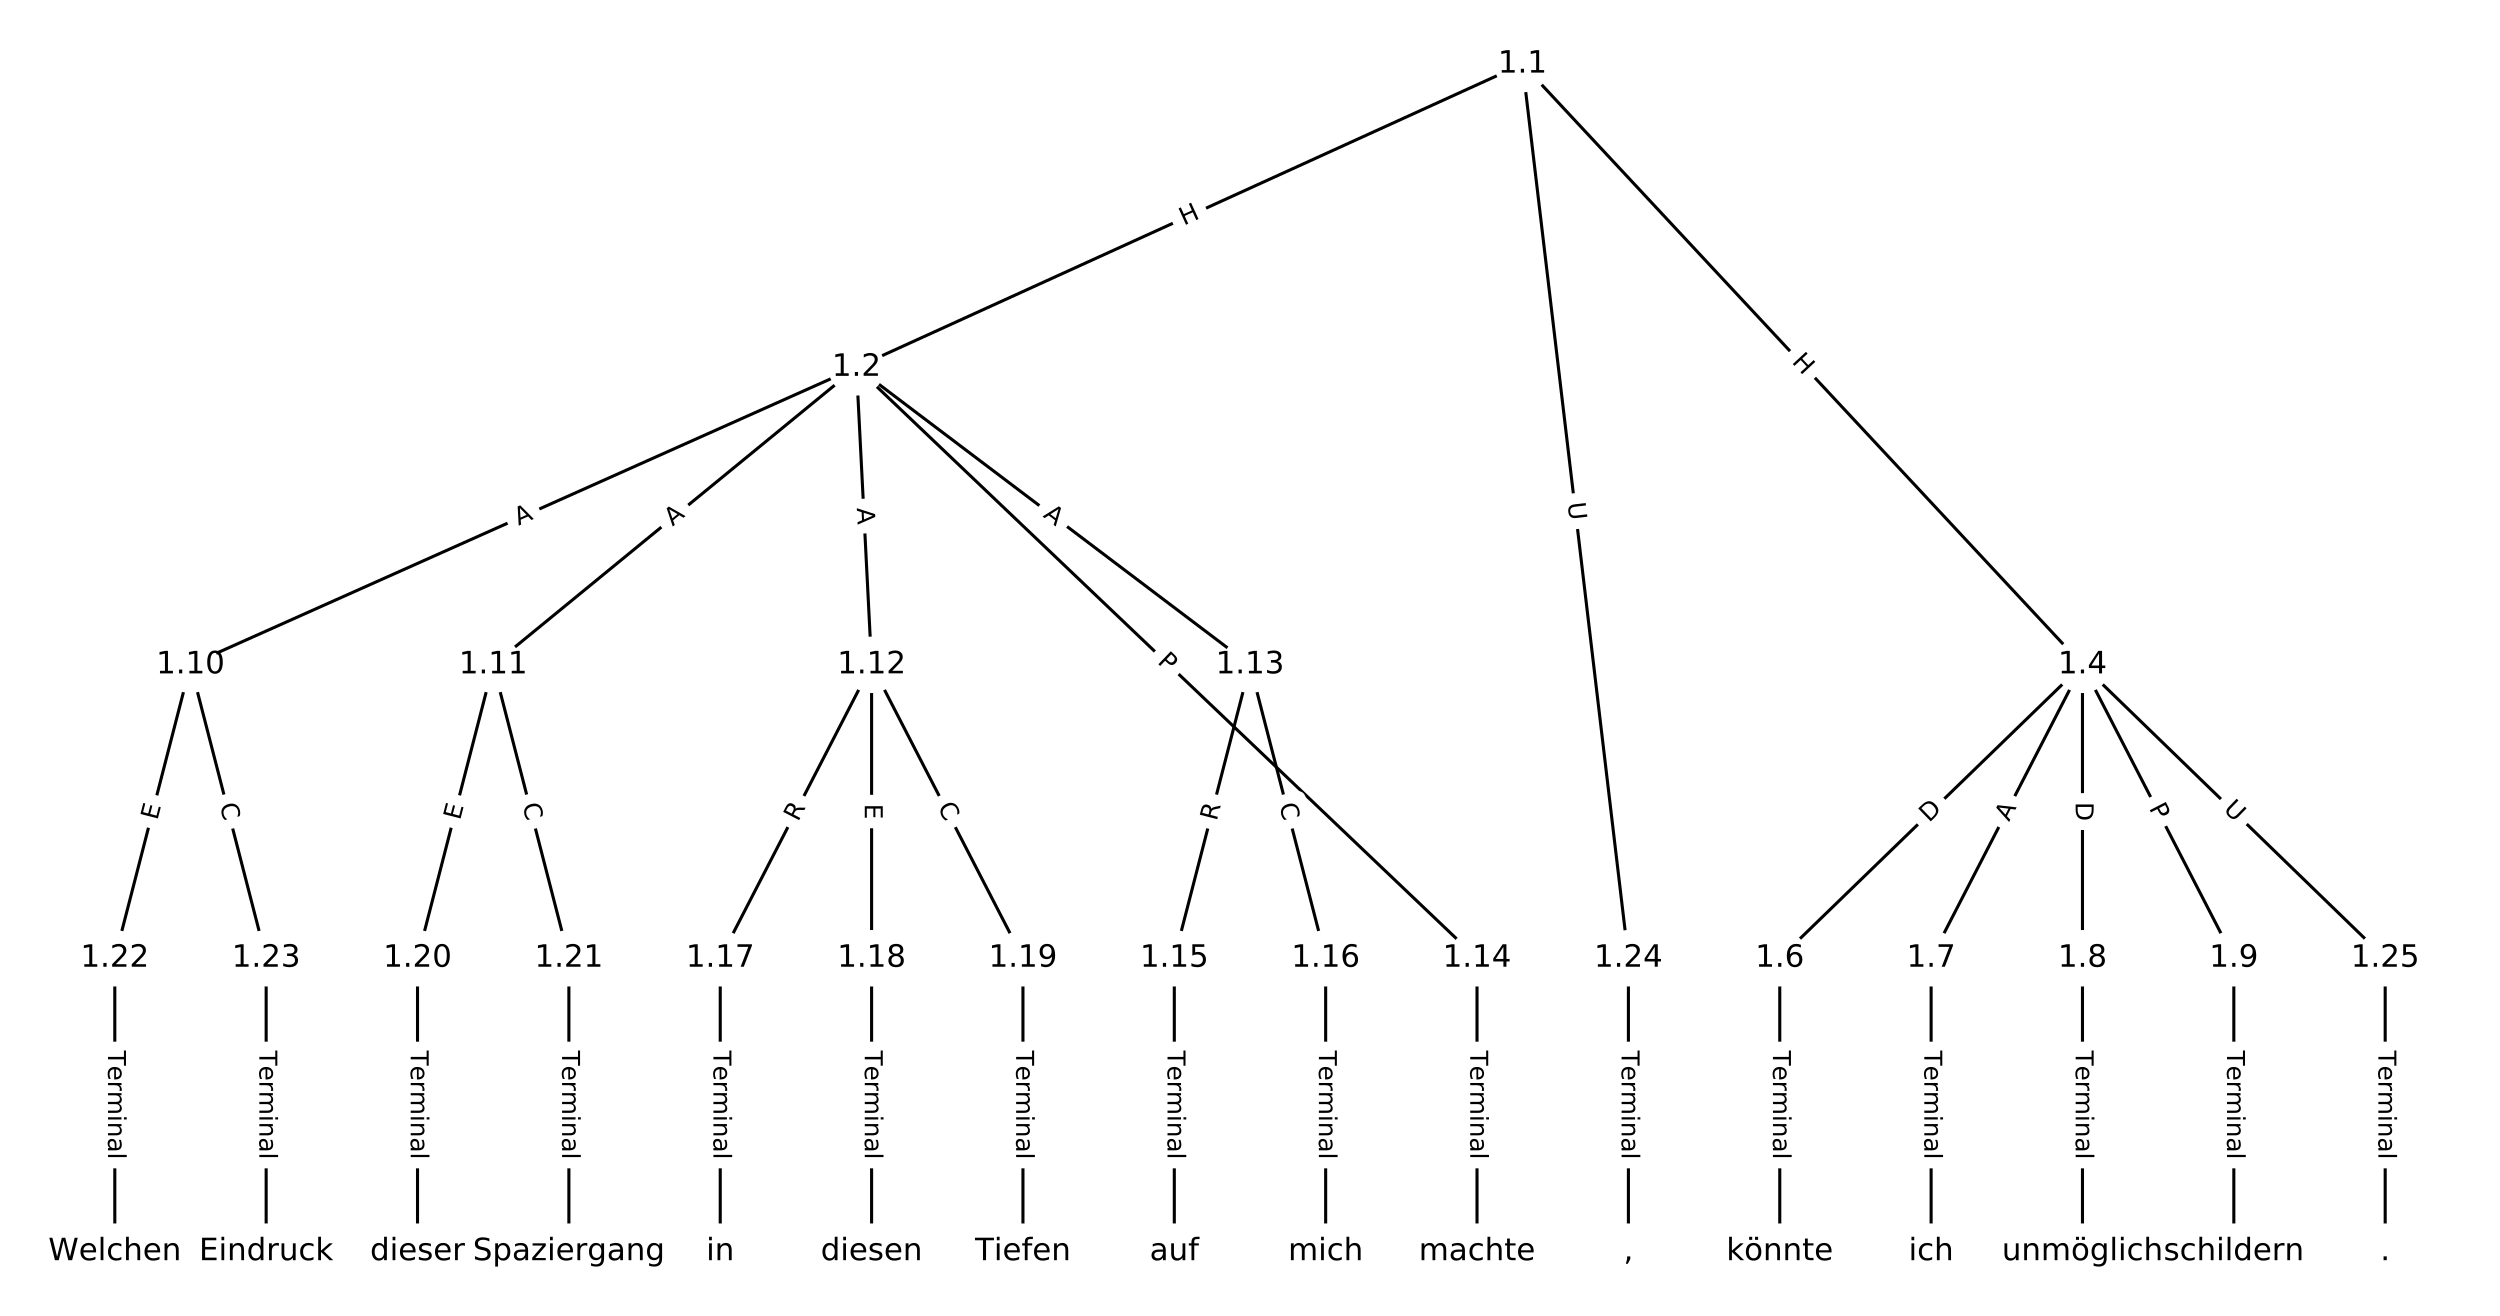 <?xml version="1.0" encoding="UTF-8"?>
<!DOCTYPE svg  PUBLIC '-//W3C//DTD SVG 1.1//EN'  'http://www.w3.org/Graphics/SVG/1.1/DTD/svg11.dtd'>
<svg width="810.67pt" height="426.67pt" version="1.1" viewBox="0 0 810.67 426.67" xmlns="http://www.w3.org/2000/svg" xmlns:xlink="http://www.w3.org/1999/xlink">
<defs>
<style type="text/css">*{stroke-linecap:butt;stroke-linejoin:round;}</style>
</defs>
<path d="m0 426.67h810.67v-426.67h-810.67z" fill="#fff"/>
<g fill="none" stroke="#000">
<path d="m493.68 20.784-215.96 98.329" clip-path="url(#a)"/>
<path d="m493.68 20.784 181.6 194.8" clip-path="url(#a)"/>
<path d="m493.68 20.784 34.357 289.95" clip-path="url(#a)"/>
<path d="m277.72 119.11-215.96 96.472" clip-path="url(#a)"/>
<path d="m277.72 119.11-117.79 96.472" clip-path="url(#a)"/>
<path d="m277.72 119.11 4.908 96.472" clip-path="url(#a)"/>
<path d="m277.72 119.11 127.61 96.472" clip-path="url(#a)"/>
<path d="m277.72 119.11 201.23 191.62" clip-path="url(#a)"/>
<path d="m675.28 215.59-98.162 95.148" clip-path="url(#a)"/>
<path d="m675.28 215.59-49.081 95.148" clip-path="url(#a)"/>
<path d="m675.28 215.59v95.148" clip-path="url(#a)"/>
<path d="m675.28 215.59 49.081 95.148" clip-path="url(#a)"/>
<path d="m675.28 215.59 98.162 95.148" clip-path="url(#a)"/>
<path d="m577.12 310.73v95.148" clip-path="url(#a)"/>
<path d="m626.2 310.73v95.148" clip-path="url(#a)"/>
<path d="m675.28 310.73v95.148" clip-path="url(#a)"/>
<path d="m724.36 310.73v95.148" clip-path="url(#a)"/>
<path d="m61.766 215.59-24.54 95.148" clip-path="url(#a)"/>
<path d="m61.766 215.59 24.54 95.148" clip-path="url(#a)"/>
<path d="m159.93 215.59-24.54 95.148" clip-path="url(#a)"/>
<path d="m159.93 215.59 24.54 95.148" clip-path="url(#a)"/>
<path d="m282.63 215.59-49.081 95.148" clip-path="url(#a)"/>
<path d="m282.63 215.59v95.148" clip-path="url(#a)"/>
<path d="m282.63 215.59 49.081 95.148" clip-path="url(#a)"/>
<path d="m405.33 215.59-24.54 95.148" clip-path="url(#a)"/>
<path d="m405.33 215.59 24.54 95.148" clip-path="url(#a)"/>
<path d="m478.95 310.73v95.148" clip-path="url(#a)"/>
<path d="m380.79 310.73v95.148" clip-path="url(#a)"/>
<path d="m429.87 310.73v95.148" clip-path="url(#a)"/>
<path d="m233.55 310.73v95.148" clip-path="url(#a)"/>
<path d="m282.63 310.73v95.148" clip-path="url(#a)"/>
<path d="m331.71 310.73v95.148" clip-path="url(#a)"/>
<path d="m135.39 310.73v95.148" clip-path="url(#a)"/>
<path d="m184.47 310.73v95.148" clip-path="url(#a)"/>
<path d="m37.226 310.73v95.148" clip-path="url(#a)"/>
<path d="m86.307 310.73v95.148" clip-path="url(#a)"/>
<path d="m528.04 310.73v95.148" clip-path="url(#a)"/>
<path d="m773.44 310.73v95.148" clip-path="url(#a)"/>
</g>
<path d="m385.56 76.903 5.475-2.493q2.184-0.995 1.19-3.179l-3.208-7.046q-0.995-2.184-3.179-1.19l-5.475 2.493q-2.184 0.995-1.19 3.179l3.208 7.046q0.995 2.184 3.179 1.19z" clip-path="url(#a)" fill="#fff" stroke="#fff"/>
<g clip-path="url(#a)">
<defs>
<path id="aa" d="m9.812 72.906h9.859v-29.891h35.844v29.891h9.859v-72.906h-9.859v34.719h-35.844v-34.719h-9.859z"/>
</defs>
<g transform="translate(383.88 73.205) rotate(-24.481) scale(.08 -.08)">
<use xlink:href="#aa"/>
</g>
</g>
<path d="m577.84 120.26 4.102 4.401q1.637 1.756 3.392 0.119l5.663-5.279q1.756-1.637 0.119-3.392l-4.102-4.401q-1.637-1.756-3.392-0.119l-5.663 5.279q-1.756 1.637-0.119 3.392z" clip-path="url(#a)" fill="#fff" stroke="#fff"/>
<g clip-path="url(#a)">
<g transform="translate(580.81 117.49) rotate(47.009) scale(.08 -.08)">
<use xlink:href="#aa"/>
</g>
</g>
<path d="m504.29 163.59 0.689 5.814q0.282 2.383 2.666 2.101l7.689-0.911q2.383-0.282 2.101-2.666l-0.689-5.814q-0.282-2.383-2.666-2.101l-7.689 0.911q-2.383 0.282-2.101 2.666z" clip-path="url(#a)" fill="#fff" stroke="#fff"/>
<g clip-path="url(#a)">
<defs>
<path id="x" d="m8.688 72.906h9.922v-44.297q0-11.719 4.234-16.875 4.25-5.141 13.781-5.141 9.469 0 13.719 5.141 4.25 5.156 4.25 16.875v44.297h9.906v-45.516q0-14.25-7.062-21.531-7.047-7.281-20.812-7.281-13.828 0-20.891 7.281-7.047 7.281-7.047 21.531z"/>
</defs>
<g transform="translate(508.32 163.11) rotate(83.242) scale(.08 -.08)">
<use xlink:href="#x"/>
</g>
</g>
<path d="m169.8 174.19 4.997-2.232q2.191-0.979 1.212-3.17l-3.158-7.069q-0.979-2.191-3.17-1.212l-4.997 2.232q-2.191 0.979-1.212 3.17l3.158 7.069q0.979 2.191 3.17 1.212z" clip-path="url(#a)" fill="#fff" stroke="#fff"/>
<g clip-path="url(#a)">
<defs>
<path id="p" d="m34.188 63.188-13.391-36.281h26.812zm-5.578 9.719h11.188l27.781-72.906h-10.25l-6.641 18.703h-32.859l-6.641-18.703h-10.406z"/>
</defs>
<g transform="translate(168.15 170.48) rotate(-24.071) scale(.08 -.08)">
<use xlink:href="#p"/>
</g>
</g>
<path d="m220.68 173.94 4.234-3.467q1.857-1.521 0.336-3.377l-4.906-5.99q-1.521-1.857-3.377-0.336l-4.234 3.467q-1.857 1.521-0.336 3.377l4.906 5.99q1.521 1.857 3.377 0.336z" clip-path="url(#a)" fill="#fff" stroke="#fff"/>
<g clip-path="url(#a)">
<g transform="translate(218.11 170.79) rotate(-39.317) scale(.08 -.08)">
<use xlink:href="#p"/>
</g>
</g>
<path d="m273.77 164.94 0.278 5.465q0.122 2.397 2.519 2.275l7.732-0.393q2.397-0.122 2.275-2.519l-0.278-5.465q-0.122-2.397-2.519-2.275l-7.732 0.393q-2.397 0.122-2.275 2.519z" clip-path="url(#a)" fill="#fff" stroke="#fff"/>
<g clip-path="url(#a)">
<g transform="translate(277.83 164.73) rotate(87.088) scale(.08 -.08)">
<use xlink:href="#p"/>
</g>
</g>
<path d="m335.56 170.7 4.365 3.3q1.915 1.447 3.362-0.467l4.669-6.176q1.447-1.915-0.467-3.362l-4.365-3.3q-1.915-1.447-3.362 0.467l-4.669 6.176q-1.447 1.915 0.467 3.362z" clip-path="url(#a)" fill="#fff" stroke="#fff"/>
<g clip-path="url(#a)">
<g transform="translate(338.01 167.46) rotate(37.089) scale(.08 -.08)">
<use xlink:href="#p"/>
</g>
</g>
<path d="m372.27 217.8 3.493 3.326q1.738 1.655 3.393-0.083l5.339-5.607q1.655-1.738-0.083-3.393l-3.493-3.326q-1.738-1.655-3.393 0.083l-5.339 5.607q-1.655 1.738 0.083 3.393z" clip-path="url(#a)" fill="#fff" stroke="#fff"/>
<g clip-path="url(#a)">
<defs>
<path id="z" d="m19.672 64.797v-27.391h12.406q6.891 0 10.641 3.562 3.766 3.562 3.766 10.156 0 6.547-3.766 10.109-3.75 3.562-10.641 3.562zm-9.859 8.109h22.266q12.266 0 18.531-5.547 6.281-5.547 6.281-16.234 0-10.797-6.281-16.312-6.266-5.516-18.531-5.516h-12.406v-29.297h-9.859z"/>
</defs>
<g transform="translate(375.07 214.86) rotate(43.598) scale(.08 -.08)">
<use xlink:href="#z"/>
</g>
</g>
<path d="m628.35 269.81 4.423-4.287q1.723-1.67 0.053-3.394l-5.389-5.559q-1.67-1.723-3.394-0.053l-4.423 4.287q-1.723 1.67-0.053 3.394l5.389 5.559q1.67 1.723 3.394 0.053z" clip-path="url(#a)" fill="#fff" stroke="#fff"/>
<g clip-path="url(#a)">
<defs>
<path id="ab" d="m19.672 64.797v-56.688h11.922q15.094 0 22.094 6.828 7 6.844 7 21.594 0 14.641-7 21.453t-22.094 6.812zm-9.859 8.109h20.266q21.188 0 31.094-8.812 9.922-8.812 9.922-27.562 0-18.859-9.969-27.703-9.953-8.828-31.047-8.828h-20.266z"/>
</defs>
<g transform="translate(625.52 266.89) rotate(-44.107) scale(.08 -.08)">
<use xlink:href="#ab"/>
</g>
</g>
<path d="m655.06 268.47 2.509-4.864q1.1-2.133-1.033-3.233l-6.881-3.55q-2.133-1.1-3.233 1.033l-2.509 4.864q-1.1 2.133 1.033 3.233l6.881 3.55q2.133 1.1 3.233-1.033z" clip-path="url(#a)" fill="#fff" stroke="#fff"/>
<g clip-path="url(#a)">
<g transform="translate(651.45 266.6) rotate(-62.714) scale(.08 -.08)">
<use xlink:href="#p"/>
</g>
</g>
<path d="m669.01 260.08v6.16q0 2.4 2.4 2.4h7.742q2.4 0 2.4-2.4v-6.16q0-2.4-2.4-2.4h-7.742q-2.4 0-2.4 2.4z" clip-path="url(#a)" fill="#fff" stroke="#fff"/>
<g clip-path="url(#a)">
<g transform="translate(673.07 260.08) rotate(90) scale(.08 -.08)">
<use xlink:href="#ab"/>
</g>
</g>
<path d="m693.14 263.89 2.211 4.287q1.1 2.133 3.233 1.033l6.881-3.55q2.133-1.1 1.033-3.233l-2.211-4.287q-1.1-2.133-3.233-1.033l-6.881 3.55q-2.133 1.1-1.033 3.233z" clip-path="url(#a)" fill="#fff" stroke="#fff"/>
<g clip-path="url(#a)">
<g transform="translate(696.75 262.03) rotate(62.714) scale(.08 -.08)">
<use xlink:href="#z"/>
</g>
</g>
<path d="m717.89 265.63 4.204 4.075q1.723 1.67 3.394-0.053l5.389-5.559q1.67-1.723-0.053-3.394l-4.204-4.075q-1.723-1.67-3.394 0.053l-5.389 5.559q-1.67 1.723 0.053 3.394z" clip-path="url(#a)" fill="#fff" stroke="#fff"/>
<g clip-path="url(#a)">
<g transform="translate(720.72 262.71) rotate(44.107) scale(.08 -.08)">
<use xlink:href="#x"/>
</g>
</g>
<path d="m570.85 340.67v35.285q0 2.4 2.4 2.4h7.742q2.4 0 2.4-2.4v-35.285q0-2.4-2.4-2.4h-7.742q-2.4 0-2.4 2.4z" clip-path="url(#a)" fill="#fff" stroke="#fff"/>
<g clip-path="url(#a)">
<defs>
<path id="l" d="m-0.297 72.906h61.672v-8.312h-25.875v-64.594h-9.906v64.594h-25.891z"/>
<path id="d" d="m56.203 29.594v-4.391h-41.312q0.594-9.281 5.594-14.141t13.938-4.859q5.172 0 10.031 1.266t9.656 3.812v-8.5q-4.844-2.047-9.922-3.125t-10.297-1.078q-13.094 0-20.734 7.609-7.641 7.625-7.641 20.625 0 13.422 7.25 21.297 7.25 7.891 19.562 7.891 11.031 0 17.453-7.109 6.422-7.094 6.422-19.297zm-8.984 2.641q-0.094 7.359-4.125 11.75-4.031 4.406-10.672 4.406-7.516 0-12.031-4.25t-5.203-11.969z"/>
<path id="i" d="m41.109 46.297q-1.516 0.875-3.297 1.281-1.781 0.422-3.922 0.422-7.625 0-11.703-4.953t-4.078-14.234v-28.812h-9.031v54.688h9.031v-8.5q2.844 4.984 7.375 7.391 4.547 2.422 11.047 2.422 0.922 0 2.047-0.125 1.125-0.109 2.484-0.359z"/>
<path id="j" d="m52 44.188q3.375 6.062 8.062 8.938t11.031 2.875q8.547 0 13.188-5.984 4.641-5.969 4.641-17v-33.016h-9.031v32.719q0 7.859-2.797 11.656-2.781 3.812-8.484 3.812-6.984 0-11.047-4.641-4.047-4.625-4.047-12.641v-30.906h-9.031v32.719q0 7.906-2.781 11.688t-8.594 3.781q-6.891 0-10.953-4.656-4.047-4.656-4.047-12.625v-30.906h-9.031v54.688h9.031v-8.5q3.078 5.031 7.375 7.422t10.203 2.391q5.969 0 10.141-3.031 4.172-3.016 6.172-8.781z"/>
<path id="f" d="m9.422 54.688h8.984v-54.688h-8.984zm0 21.297h8.984v-11.391h-8.984z"/>
<path id="e" d="m54.891 33.016v-33.016h-8.984v32.719q0 7.766-3.031 11.609-3.031 3.859-9.078 3.859-7.281 0-11.484-4.641-4.203-4.625-4.203-12.641v-30.906h-9.031v54.688h9.031v-8.5q3.234 4.938 7.594 7.375 4.375 2.438 10.094 2.438 9.422 0 14.25-5.828 4.844-5.828 4.844-17.156z"/>
<path id="h" d="m34.281 27.484q-10.891 0-15.094-2.484t-4.203-8.5q0-4.781 3.156-7.594 3.156-2.797 8.562-2.797 7.484 0 12 5.297t4.516 14.078v2zm17.922 3.719v-31.203h-8.984v8.297q-3.078-4.969-7.672-7.344t-11.234-2.375q-8.391 0-13.359 4.719-4.953 4.719-4.953 12.625 0 9.219 6.172 13.906 6.188 4.688 18.438 4.688h12.609v0.891q0 6.203-4.078 9.594t-11.453 3.391q-4.688 0-9.141-1.125-4.438-1.125-8.531-3.375v8.312q4.922 1.906 9.562 2.844 4.641 0.953 9.031 0.953 11.875 0 17.734-6.156 5.859-6.141 5.859-18.641z"/>
<path id="k" d="m9.422 75.984h8.984v-75.984h-8.984z"/>
</defs>
<g transform="translate(574.91 340.67) rotate(90) scale(.08 -.08)">
<use xlink:href="#l"/>
<use x="60.818" xlink:href="#d"/>
<use x="122.342" xlink:href="#i"/>
<use x="163.439" xlink:href="#j"/>
<use x="260.852" xlink:href="#f"/>
<use x="288.635" xlink:href="#e"/>
<use x="352.014" xlink:href="#h"/>
<use x="413.293" xlink:href="#k"/>
</g>
</g>
<path d="m619.93 340.67v35.285q0 2.4 2.4 2.4h7.742q2.4 0 2.4-2.4v-35.285q0-2.4-2.4-2.4h-7.742q-2.4 0-2.4 2.4z" clip-path="url(#a)" fill="#fff" stroke="#fff"/>
<g clip-path="url(#a)">
<g transform="translate(623.99 340.67) rotate(90) scale(.08 -.08)">
<use xlink:href="#l"/>
<use x="60.818" xlink:href="#d"/>
<use x="122.342" xlink:href="#i"/>
<use x="163.439" xlink:href="#j"/>
<use x="260.852" xlink:href="#f"/>
<use x="288.635" xlink:href="#e"/>
<use x="352.014" xlink:href="#h"/>
<use x="413.293" xlink:href="#k"/>
</g>
</g>
<path d="m669.01 340.67v35.285q0 2.4 2.4 2.4h7.742q2.4 0 2.4-2.4v-35.285q0-2.4-2.4-2.4h-7.742q-2.4 0-2.4 2.4z" clip-path="url(#a)" fill="#fff" stroke="#fff"/>
<g clip-path="url(#a)">
<g transform="translate(673.07 340.67) rotate(90) scale(.08 -.08)">
<use xlink:href="#l"/>
<use x="60.818" xlink:href="#d"/>
<use x="122.342" xlink:href="#i"/>
<use x="163.439" xlink:href="#j"/>
<use x="260.852" xlink:href="#f"/>
<use x="288.635" xlink:href="#e"/>
<use x="352.014" xlink:href="#h"/>
<use x="413.293" xlink:href="#k"/>
</g>
</g>
<path d="m718.09 340.67v35.285q0 2.4 2.4 2.4h7.742q2.4 0 2.4-2.4v-35.285q0-2.4-2.4-2.4h-7.742q-2.4 0-2.4 2.4z" clip-path="url(#a)" fill="#fff" stroke="#fff"/>
<g clip-path="url(#a)">
<g transform="translate(722.15 340.67) rotate(90) scale(.08 -.08)">
<use xlink:href="#l"/>
<use x="60.818" xlink:href="#d"/>
<use x="122.342" xlink:href="#i"/>
<use x="163.439" xlink:href="#j"/>
<use x="260.852" xlink:href="#f"/>
<use x="288.635" xlink:href="#e"/>
<use x="352.014" xlink:href="#h"/>
<use x="413.293" xlink:href="#k"/>
</g>
</g>
<path d="m54.938 267.17 1.262-4.895q0.599-2.324-1.725-2.923l-7.497-1.934q-2.324-0.599-2.923 1.725l-1.262 4.895q-0.599 2.324 1.725 2.923l7.497 1.934q2.324 0.599 2.923-1.725z" clip-path="url(#a)" fill="#fff" stroke="#fff"/>
<g clip-path="url(#a)">
<defs>
<path id="q" d="m9.812 72.906h46.094v-8.312h-36.234v-21.578h34.719v-8.297h-34.719v-26.422h37.109v-8.297h-46.969z"/>
</defs>
<g transform="translate(51.003 266.16) rotate(-75.538) scale(.08 -.08)">
<use xlink:href="#q"/>
</g>
</g>
<path d="m67.267 262.02 1.395 5.409q0.599 2.324 2.923 1.725l7.497-1.934q2.324-0.599 1.725-2.923l-1.395-5.409q-0.599-2.324-2.923-1.725l-7.497 1.934q-2.324 0.599-1.725 2.923z" clip-path="url(#a)" fill="#fff" stroke="#fff"/>
<g clip-path="url(#a)">
<defs>
<path id="r" d="m64.406 67.281v-10.391q-4.984 4.641-10.625 6.922-5.641 2.297-11.984 2.297-12.5 0-19.141-7.641t-6.641-22.094q0-14.406 6.641-22.047t19.141-7.641q6.344 0 11.984 2.297t10.625 6.938v-10.312q-5.172-3.516-10.969-5.281-5.781-1.75-12.219-1.75-16.562 0-26.094 10.125-9.516 10.141-9.516 27.672 0 17.578 9.516 27.703 9.531 10.141 26.094 10.141 6.531 0 12.312-1.734 5.797-1.734 10.875-5.203z"/>
</defs>
<g transform="translate(71.202 261.01) rotate(75.538) scale(.08 -.08)">
<use xlink:href="#r"/>
</g>
</g>
<path d="m153.1 267.17 1.262-4.895q0.599-2.324-1.725-2.923l-7.497-1.934q-2.324-0.599-2.923 1.725l-1.262 4.895q-0.599 2.324 1.725 2.923l7.497 1.934q2.324 0.599 2.923-1.725z" clip-path="url(#a)" fill="#fff" stroke="#fff"/>
<g clip-path="url(#a)">
<g transform="translate(149.16 266.16) rotate(-75.538) scale(.08 -.08)">
<use xlink:href="#q"/>
</g>
</g>
<path d="m165.43 262.02 1.395 5.409q0.599 2.324 2.923 1.725l7.497-1.934q2.324-0.599 1.725-2.923l-1.395-5.409q-0.599-2.324-2.923-1.725l-7.497 1.934q-2.324 0.599-1.725 2.923z" clip-path="url(#a)" fill="#fff" stroke="#fff"/>
<g clip-path="url(#a)">
<g transform="translate(169.36 261.01) rotate(75.538) scale(.08 -.08)">
<use xlink:href="#r"/>
</g>
</g>
<path d="m262.39 268.5 2.548-4.94q1.1-2.133-1.033-3.233l-6.881-3.55q-2.133-1.1-3.233 1.033l-2.548 4.94q-1.1 2.133 1.033 3.233l6.881 3.55q2.133 1.1 3.233-1.033z" clip-path="url(#a)" fill="#fff" stroke="#fff"/>
<g clip-path="url(#a)">
<defs>
<path id="y" d="m44.391 34.188q3.172-1.078 6.172-4.594t6.031-9.672l10.016-19.922h-10.609l-9.312 18.703q-3.625 7.328-7.016 9.719t-9.25 2.391h-10.75v-30.812h-9.859v72.906h22.266q12.5 0 18.656-5.234 6.156-5.219 6.156-15.766 0-6.891-3.203-11.438-3.203-4.531-9.297-6.281zm-24.719 30.609v-25.875h12.406q7.125 0 10.766 3.297t3.641 9.688-3.641 9.641-10.766 3.25z"/>
</defs>
<g transform="translate(258.78 266.64) rotate(-62.714) scale(.08 -.08)">
<use xlink:href="#y"/>
</g>
</g>
<path d="m276.36 260.63v5.055q0 2.4 2.4 2.4h7.742q2.4 0 2.4-2.4v-5.055q0-2.4-2.4-2.4h-7.742q-2.4 0-2.4 2.4z" clip-path="url(#a)" fill="#fff" stroke="#fff"/>
<g clip-path="url(#a)">
<g transform="translate(280.42 260.63) rotate(90) scale(.08 -.08)">
<use xlink:href="#q"/>
</g>
</g>
<path d="m300.32 263.55 2.561 4.965q1.1 2.133 3.233 1.033l6.881-3.55q2.133-1.1 1.033-3.233l-2.561-4.965q-1.1-2.133-3.233-1.033l-6.881 3.55q-2.133 1.1-1.033 3.233z" clip-path="url(#a)" fill="#fff" stroke="#fff"/>
<g clip-path="url(#a)">
<g transform="translate(303.93 261.69) rotate(62.714) scale(.08 -.08)">
<use xlink:href="#r"/>
</g>
</g>
<path d="m398.44 267.42 1.388-5.383q0.599-2.324-1.725-2.923l-7.497-1.934q-2.324-0.599-2.923 1.725l-1.388 5.383q-0.599 2.324 1.725 2.923l7.497 1.934q2.324 0.599 2.923-1.725z" clip-path="url(#a)" fill="#fff" stroke="#fff"/>
<g clip-path="url(#a)">
<g transform="translate(394.51 266.4) rotate(-75.538) scale(.08 -.08)">
<use xlink:href="#y"/>
</g>
</g>
<path d="m410.83 262.02 1.395 5.409q0.599 2.324 2.923 1.725l7.497-1.934q2.324-0.599 1.725-2.923l-1.395-5.409q-0.599-2.324-2.923-1.725l-7.497 1.934q-2.324 0.599-1.725 2.923z" clip-path="url(#a)" fill="#fff" stroke="#fff"/>
<g clip-path="url(#a)">
<g transform="translate(414.77 261.01) rotate(75.538) scale(.08 -.08)">
<use xlink:href="#r"/>
</g>
</g>
<path d="m472.68 340.67v35.285q0 2.4 2.4 2.4h7.742q2.4 0 2.4-2.4v-35.285q0-2.4-2.4-2.4h-7.742q-2.4 0-2.4 2.4z" clip-path="url(#a)" fill="#fff" stroke="#fff"/>
<g clip-path="url(#a)">
<g transform="translate(476.75 340.67) rotate(90) scale(.08 -.08)">
<use xlink:href="#l"/>
<use x="60.818" xlink:href="#d"/>
<use x="122.342" xlink:href="#i"/>
<use x="163.439" xlink:href="#j"/>
<use x="260.852" xlink:href="#f"/>
<use x="288.635" xlink:href="#e"/>
<use x="352.014" xlink:href="#h"/>
<use x="413.293" xlink:href="#k"/>
</g>
</g>
<path d="m374.52 340.67v35.285q0 2.4 2.4 2.4h7.742q2.4 0 2.4-2.4v-35.285q0-2.4-2.4-2.4h-7.742q-2.4 0-2.4 2.4z" clip-path="url(#a)" fill="#fff" stroke="#fff"/>
<g clip-path="url(#a)">
<g transform="translate(378.59 340.67) rotate(90) scale(.08 -.08)">
<use xlink:href="#l"/>
<use x="60.818" xlink:href="#d"/>
<use x="122.342" xlink:href="#i"/>
<use x="163.439" xlink:href="#j"/>
<use x="260.852" xlink:href="#f"/>
<use x="288.635" xlink:href="#e"/>
<use x="352.014" xlink:href="#h"/>
<use x="413.293" xlink:href="#k"/>
</g>
</g>
<path d="m423.6 340.67v35.285q0 2.4 2.4 2.4h7.742q2.4 0 2.4-2.4v-35.285q0-2.4-2.4-2.4h-7.742q-2.4 0-2.4 2.4z" clip-path="url(#a)" fill="#fff" stroke="#fff"/>
<g clip-path="url(#a)">
<g transform="translate(427.67 340.67) rotate(90) scale(.08 -.08)">
<use xlink:href="#l"/>
<use x="60.818" xlink:href="#d"/>
<use x="122.342" xlink:href="#i"/>
<use x="163.439" xlink:href="#j"/>
<use x="260.852" xlink:href="#f"/>
<use x="288.635" xlink:href="#e"/>
<use x="352.014" xlink:href="#h"/>
<use x="413.293" xlink:href="#k"/>
</g>
</g>
<path d="m227.28 340.67v35.285q0 2.4 2.4 2.4h7.742q2.4 0 2.4-2.4v-35.285q0-2.4-2.4-2.4h-7.742q-2.4 0-2.4 2.4z" clip-path="url(#a)" fill="#fff" stroke="#fff"/>
<g clip-path="url(#a)">
<g transform="translate(231.34 340.67) rotate(90) scale(.08 -.08)">
<use xlink:href="#l"/>
<use x="60.818" xlink:href="#d"/>
<use x="122.342" xlink:href="#i"/>
<use x="163.439" xlink:href="#j"/>
<use x="260.852" xlink:href="#f"/>
<use x="288.635" xlink:href="#e"/>
<use x="352.014" xlink:href="#h"/>
<use x="413.293" xlink:href="#k"/>
</g>
</g>
<path d="m276.36 340.67v35.285q0 2.4 2.4 2.4h7.742q2.4 0 2.4-2.4v-35.285q0-2.4-2.4-2.4h-7.742q-2.4 0-2.4 2.4z" clip-path="url(#a)" fill="#fff" stroke="#fff"/>
<g clip-path="url(#a)">
<g transform="translate(280.42 340.67) rotate(90) scale(.08 -.08)">
<use xlink:href="#l"/>
<use x="60.818" xlink:href="#d"/>
<use x="122.342" xlink:href="#i"/>
<use x="163.439" xlink:href="#j"/>
<use x="260.852" xlink:href="#f"/>
<use x="288.635" xlink:href="#e"/>
<use x="352.014" xlink:href="#h"/>
<use x="413.293" xlink:href="#k"/>
</g>
</g>
<path d="m325.44 340.67v35.285q0 2.4 2.4 2.4h7.742q2.4 0 2.4-2.4v-35.285q0-2.4-2.4-2.4h-7.742q-2.4 0-2.4 2.4z" clip-path="url(#a)" fill="#fff" stroke="#fff"/>
<g clip-path="url(#a)">
<g transform="translate(329.5 340.67) rotate(90) scale(.08 -.08)">
<use xlink:href="#l"/>
<use x="60.818" xlink:href="#d"/>
<use x="122.342" xlink:href="#i"/>
<use x="163.439" xlink:href="#j"/>
<use x="260.852" xlink:href="#f"/>
<use x="288.635" xlink:href="#e"/>
<use x="352.014" xlink:href="#h"/>
<use x="413.293" xlink:href="#k"/>
</g>
</g>
<path d="m129.12 340.67v35.285q0 2.4 2.4 2.4h7.742q2.4 0 2.4-2.4v-35.285q0-2.4-2.4-2.4h-7.742q-2.4 0-2.4 2.4z" clip-path="url(#a)" fill="#fff" stroke="#fff"/>
<g clip-path="url(#a)">
<g transform="translate(133.18 340.67) rotate(90) scale(.08 -.08)">
<use xlink:href="#l"/>
<use x="60.818" xlink:href="#d"/>
<use x="122.342" xlink:href="#i"/>
<use x="163.439" xlink:href="#j"/>
<use x="260.852" xlink:href="#f"/>
<use x="288.635" xlink:href="#e"/>
<use x="352.014" xlink:href="#h"/>
<use x="413.293" xlink:href="#k"/>
</g>
</g>
<path d="m178.2 340.67v35.285q0 2.4 2.4 2.4h7.742q2.4 0 2.4-2.4v-35.285q0-2.4-2.4-2.4h-7.742q-2.4 0-2.4 2.4z" clip-path="url(#a)" fill="#fff" stroke="#fff"/>
<g clip-path="url(#a)">
<g transform="translate(182.26 340.67) rotate(90) scale(.08 -.08)">
<use xlink:href="#l"/>
<use x="60.818" xlink:href="#d"/>
<use x="122.342" xlink:href="#i"/>
<use x="163.439" xlink:href="#j"/>
<use x="260.852" xlink:href="#f"/>
<use x="288.635" xlink:href="#e"/>
<use x="352.014" xlink:href="#h"/>
<use x="413.293" xlink:href="#k"/>
</g>
</g>
<path d="m30.955 340.67v35.285q0 2.4 2.4 2.4h7.742q2.4 0 2.4-2.4v-35.285q0-2.4-2.4-2.4h-7.742q-2.4 0-2.4 2.4z" clip-path="url(#a)" fill="#fff" stroke="#fff"/>
<g clip-path="url(#a)">
<g transform="translate(35.018 340.67) rotate(90) scale(.08 -.08)">
<use xlink:href="#l"/>
<use x="60.818" xlink:href="#d"/>
<use x="122.342" xlink:href="#i"/>
<use x="163.439" xlink:href="#j"/>
<use x="260.852" xlink:href="#f"/>
<use x="288.635" xlink:href="#e"/>
<use x="352.014" xlink:href="#h"/>
<use x="413.293" xlink:href="#k"/>
</g>
</g>
<path d="m80.036 340.67v35.285q0 2.4 2.4 2.4h7.742q2.4 0 2.4-2.4v-35.285q0-2.4-2.4-2.4h-7.742q-2.4 0-2.4 2.4z" clip-path="url(#a)" fill="#fff" stroke="#fff"/>
<g clip-path="url(#a)">
<g transform="translate(84.099 340.67) rotate(90) scale(.08 -.08)">
<use xlink:href="#l"/>
<use x="60.818" xlink:href="#d"/>
<use x="122.342" xlink:href="#i"/>
<use x="163.439" xlink:href="#j"/>
<use x="260.852" xlink:href="#f"/>
<use x="288.635" xlink:href="#e"/>
<use x="352.014" xlink:href="#h"/>
<use x="413.293" xlink:href="#k"/>
</g>
</g>
<path d="m521.76 340.67v35.285q0 2.4 2.4 2.4h7.742q2.4 0 2.4-2.4v-35.285q0-2.4-2.4-2.4h-7.742q-2.4 0-2.4 2.4z" clip-path="url(#a)" fill="#fff" stroke="#fff"/>
<g clip-path="url(#a)">
<g transform="translate(525.83 340.67) rotate(90) scale(.08 -.08)">
<use xlink:href="#l"/>
<use x="60.818" xlink:href="#d"/>
<use x="122.342" xlink:href="#i"/>
<use x="163.439" xlink:href="#j"/>
<use x="260.852" xlink:href="#f"/>
<use x="288.635" xlink:href="#e"/>
<use x="352.014" xlink:href="#h"/>
<use x="413.293" xlink:href="#k"/>
</g>
</g>
<path d="m767.17 340.67v35.285q0 2.4 2.4 2.4h7.742q2.4 0 2.4-2.4v-35.285q0-2.4-2.4-2.4h-7.742q-2.4 0-2.4 2.4z" clip-path="url(#a)" fill="#fff" stroke="#fff"/>
<g clip-path="url(#a)">
<g transform="translate(771.23 340.67) rotate(90) scale(.08 -.08)">
<use xlink:href="#l"/>
<use x="60.818" xlink:href="#d"/>
<use x="122.342" xlink:href="#i"/>
<use x="163.439" xlink:href="#j"/>
<use x="260.852" xlink:href="#f"/>
<use x="288.635" xlink:href="#e"/>
<use x="352.014" xlink:href="#h"/>
<use x="413.293" xlink:href="#k"/>
</g>
</g>
<defs>
<path id="b" d="m0 8.66c2.297 0 4.5-0.912 6.124-2.537 1.624-1.624 2.537-3.827 2.537-6.124s-0.912-4.5-2.537-6.124c-1.624-1.624-3.827-2.537-6.124-2.537s-4.5 0.912-6.124 2.537c-1.624 1.624-2.537 3.827-2.537 6.124s0.912 4.5 2.537 6.124c1.624 1.624 3.827 2.537 6.124 2.537z"/>
</defs>
<g clip-path="url(#a)">
<use x="37.226" y="405.882" fill="#ffffff" stroke="#ffffff" xlink:href="#b"/>
</g>
<g clip-path="url(#a)">
<use x="86.307" y="405.882" fill="#ffffff" stroke="#ffffff" xlink:href="#b"/>
</g>
<g clip-path="url(#a)">
<use x="135.388" y="405.882" fill="#ffffff" stroke="#ffffff" xlink:href="#b"/>
</g>
<g clip-path="url(#a)">
<use x="184.469" y="405.882" fill="#ffffff" stroke="#ffffff" xlink:href="#b"/>
</g>
<g clip-path="url(#a)">
<use x="233.55" y="405.882" fill="#ffffff" stroke="#ffffff" xlink:href="#b"/>
</g>
<g clip-path="url(#a)">
<use x="282.631" y="405.882" fill="#ffffff" stroke="#ffffff" xlink:href="#b"/>
</g>
<g clip-path="url(#a)">
<use x="331.712" y="405.882" fill="#ffffff" stroke="#ffffff" xlink:href="#b"/>
</g>
<g clip-path="url(#a)">
<use x="380.793" y="405.882" fill="#ffffff" stroke="#ffffff" xlink:href="#b"/>
</g>
<g clip-path="url(#a)">
<use x="429.874" y="405.882" fill="#ffffff" stroke="#ffffff" xlink:href="#b"/>
</g>
<g clip-path="url(#a)">
<use x="478.955" y="405.882" fill="#ffffff" stroke="#ffffff" xlink:href="#b"/>
</g>
<g clip-path="url(#a)">
<use x="528.036" y="405.882" fill="#ffffff" stroke="#ffffff" xlink:href="#b"/>
</g>
<g clip-path="url(#a)">
<use x="577.117" y="405.882" fill="#ffffff" stroke="#ffffff" xlink:href="#b"/>
</g>
<g clip-path="url(#a)">
<use x="626.198" y="405.882" fill="#ffffff" stroke="#ffffff" xlink:href="#b"/>
</g>
<g clip-path="url(#a)">
<use x="675.279" y="405.882" fill="#ffffff" stroke="#ffffff" xlink:href="#b"/>
</g>
<g clip-path="url(#a)">
<use x="724.36" y="405.882" fill="#ffffff" stroke="#ffffff" xlink:href="#b"/>
</g>
<g clip-path="url(#a)">
<use x="773.441" y="405.882" fill="#ffffff" stroke="#ffffff" xlink:href="#b"/>
</g>
<g clip-path="url(#a)">
<use x="493.679" y="20.784" fill="#ffffff" stroke="#ffffff" xlink:href="#b"/>
</g>
<g clip-path="url(#a)">
<use x="277.723" y="119.114" fill="#ffffff" stroke="#ffffff" xlink:href="#b"/>
</g>
<g clip-path="url(#a)">
<use x="675.279" y="215.586" fill="#ffffff" stroke="#ffffff" xlink:href="#b"/>
</g>
<g clip-path="url(#a)">
<use x="577.117" y="310.734" fill="#ffffff" stroke="#ffffff" xlink:href="#b"/>
</g>
<g clip-path="url(#a)">
<use x="626.198" y="310.734" fill="#ffffff" stroke="#ffffff" xlink:href="#b"/>
</g>
<g clip-path="url(#a)">
<use x="675.279" y="310.734" fill="#ffffff" stroke="#ffffff" xlink:href="#b"/>
</g>
<g clip-path="url(#a)">
<use x="724.36" y="310.734" fill="#ffffff" stroke="#ffffff" xlink:href="#b"/>
</g>
<g clip-path="url(#a)">
<use x="61.766" y="215.586" fill="#ffffff" stroke="#ffffff" xlink:href="#b"/>
</g>
<g clip-path="url(#a)">
<use x="159.928" y="215.586" fill="#ffffff" stroke="#ffffff" xlink:href="#b"/>
</g>
<g clip-path="url(#a)">
<use x="282.631" y="215.586" fill="#ffffff" stroke="#ffffff" xlink:href="#b"/>
</g>
<g clip-path="url(#a)">
<use x="405.333" y="215.586" fill="#ffffff" stroke="#ffffff" xlink:href="#b"/>
</g>
<g clip-path="url(#a)">
<use x="478.955" y="310.734" fill="#ffffff" stroke="#ffffff" xlink:href="#b"/>
</g>
<g clip-path="url(#a)">
<use x="380.793" y="310.734" fill="#ffffff" stroke="#ffffff" xlink:href="#b"/>
</g>
<g clip-path="url(#a)">
<use x="429.874" y="310.734" fill="#ffffff" stroke="#ffffff" xlink:href="#b"/>
</g>
<g clip-path="url(#a)">
<use x="233.55" y="310.734" fill="#ffffff" stroke="#ffffff" xlink:href="#b"/>
</g>
<g clip-path="url(#a)">
<use x="282.631" y="310.734" fill="#ffffff" stroke="#ffffff" xlink:href="#b"/>
</g>
<g clip-path="url(#a)">
<use x="331.712" y="310.734" fill="#ffffff" stroke="#ffffff" xlink:href="#b"/>
</g>
<g clip-path="url(#a)">
<use x="135.388" y="310.734" fill="#ffffff" stroke="#ffffff" xlink:href="#b"/>
</g>
<g clip-path="url(#a)">
<use x="184.469" y="310.734" fill="#ffffff" stroke="#ffffff" xlink:href="#b"/>
</g>
<g clip-path="url(#a)">
<use x="37.226" y="310.734" fill="#ffffff" stroke="#ffffff" xlink:href="#b"/>
</g>
<g clip-path="url(#a)">
<use x="86.307" y="310.734" fill="#ffffff" stroke="#ffffff" xlink:href="#b"/>
</g>
<g clip-path="url(#a)">
<use x="528.036" y="310.734" fill="#ffffff" stroke="#ffffff" xlink:href="#b"/>
</g>
<g clip-path="url(#a)">
<use x="773.441" y="310.734" fill="#ffffff" stroke="#ffffff" xlink:href="#b"/>
</g>
<g clip-path="url(#a)">
<defs>
<path id="an" d="m3.328 72.906h9.953l15.328-61.625 15.281 61.625h11.094l15.328-61.625 15.281 61.625h10.016l-18.312-72.906h-12.406l-15.375 63.281-15.531-63.281h-12.406z"/>
<path id="n" d="m48.781 52.594v-8.406q-3.812 2.109-7.641 3.156t-7.734 1.047q-8.75 0-13.594-5.547-4.828-5.531-4.828-15.547t4.828-15.562q4.844-5.531 13.594-5.531 3.906 0 7.734 1.047t7.641 3.156v-8.312q-3.766-1.75-7.797-2.625-4.016-0.891-8.562-0.891-12.359 0-19.641 7.766-7.266 7.766-7.266 20.953 0 13.375 7.344 21.031 7.359 7.672 20.156 7.672 4.141 0 8.094-0.859 3.953-0.844 7.672-2.547z"/>
<path id="o" d="m54.891 33.016v-33.016h-8.984v32.719q0 7.766-3.031 11.609-3.031 3.859-9.078 3.859-7.281 0-11.484-4.641-4.203-4.625-4.203-12.641v-30.906h-9.031v75.984h9.031v-29.797q3.234 4.938 7.594 7.375 4.375 2.438 10.094 2.438 9.422 0 14.25-5.828 4.844-5.828 4.844-17.156z"/>
</defs>
<g transform="translate(15.657 408.64) scale(.1 -.1)">
<use xlink:href="#an"/>
<use x="98.799" xlink:href="#d"/>
<use x="160.322" xlink:href="#k"/>
<use x="188.105" xlink:href="#n"/>
<use x="243.086" xlink:href="#o"/>
<use x="306.465" xlink:href="#d"/>
<use x="367.988" xlink:href="#e"/>
</g>
</g>
<g clip-path="url(#a)">
<defs>
<path id="s" d="m45.406 46.391v29.594h8.984v-75.984h-8.984v8.203q-2.828-4.875-7.156-7.25-4.312-2.375-10.375-2.375-9.906 0-16.141 7.906-6.219 7.922-6.219 20.812t6.219 20.797q6.234 7.906 16.141 7.906 6.062 0 10.375-2.375 4.328-2.359 7.156-7.234zm-30.609-19.094q0-9.906 4.078-15.547t11.203-5.641 11.219 5.641q4.109 5.641 4.109 15.547t-4.109 15.547q-4.094 5.641-11.219 5.641t-11.203-5.641-4.078-15.547z"/>
<path id="u" d="m8.5 21.578v33.109h8.984v-32.766q0-7.766 3.016-11.656 3.031-3.875 9.094-3.875 7.266 0 11.484 4.641 4.234 4.641 4.234 12.656v31h8.984v-54.688h-8.984v8.406q-3.266-4.984-7.594-7.406-4.312-2.422-10.031-2.422-9.422 0-14.312 5.859-4.875 5.859-4.875 17.141z"/>
<path id="al" d="m9.078 75.984h9.031v-44.875l26.812 23.578h11.469l-29-25.578 30.234-29.109h-11.719l-27.797 26.703v-26.703h-9.031z"/>
</defs>
<g transform="translate(64.547 408.64) scale(.1 -.1)">
<use xlink:href="#q"/>
<use x="63.184" xlink:href="#f"/>
<use x="90.967" xlink:href="#e"/>
<use x="154.346" xlink:href="#s"/>
<use x="217.822" xlink:href="#i"/>
<use x="258.936" xlink:href="#u"/>
<use x="322.314" xlink:href="#n"/>
<use x="377.295" xlink:href="#al"/>
</g>
</g>
<g clip-path="url(#a)">
<defs>
<path id="v" d="m44.281 53.078v-8.5q-3.797 1.953-7.906 2.922-4.094 0.984-8.5 0.984-6.688 0-10.031-2.047t-3.344-6.156q0-3.125 2.391-4.906t9.625-3.391l3.078-0.688q9.562-2.047 13.594-5.781t4.031-10.422q0-7.625-6.031-12.078-6.031-4.438-16.578-4.438-4.391 0-9.156 0.859t-10.031 2.562v9.281q4.984-2.594 9.812-3.891 4.828-1.281 9.578-1.281 6.344 0 9.75 2.172 3.422 2.172 3.422 6.125 0 3.656-2.469 5.609-2.453 1.953-10.812 3.766l-3.125 0.734q-8.344 1.75-12.062 5.391-3.703 3.641-3.703 9.984 0 7.719 5.469 11.906 5.469 4.203 15.531 4.203 4.969 0 9.359-0.734 4.406-0.719 8.109-2.188z"/>
</defs>
<g transform="translate(120.01 408.64) scale(.1 -.1)">
<use xlink:href="#s"/>
<use x="63.477" xlink:href="#f"/>
<use x="91.26" xlink:href="#d"/>
<use x="152.783" xlink:href="#v"/>
<use x="204.883" xlink:href="#d"/>
<use x="266.406" xlink:href="#i"/>
</g>
</g>
<g clip-path="url(#a)">
<defs>
<path id="ao" d="m53.516 70.516v-9.625q-5.609 2.688-10.594 4-4.984 1.328-9.625 1.328-8.047 0-12.422-3.125t-4.375-8.891q0-4.844 2.906-7.312 2.906-2.453 11.016-3.969l5.953-1.219q11.031-2.109 16.281-7.406t5.25-14.172q0-10.609-7.109-16.078-7.094-5.469-20.812-5.469-5.172 0-11.016 1.172-5.828 1.172-12.078 3.469v10.156q6-3.359 11.766-5.078 5.766-1.703 11.328-1.703 8.438 0 13.031 3.312 4.594 3.328 4.594 9.484 0 5.359-3.297 8.391t-10.812 4.547l-6.016 1.172q-11.031 2.188-15.969 6.875-4.922 4.688-4.922 13.047 0 9.672 6.812 15.234t18.766 5.562q5.141 0 10.453-0.938 5.328-0.922 10.891-2.766z"/>
<path id="ar" d="m18.109 8.203v-29h-9.031v75.484h9.031v-8.297q2.844 4.875 7.156 7.234 4.328 2.375 10.328 2.375 9.969 0 16.188-7.906 6.234-7.906 6.234-20.797t-6.234-20.812q-6.219-7.906-16.188-7.906-6 0-10.328 2.375-4.312 2.375-7.156 7.25zm30.578 19.094q0 9.906-4.078 15.547t-11.203 5.641q-7.141 0-11.219-5.641t-4.078-15.547 4.078-15.547 11.219-5.641q7.125 0 11.203 5.641t4.078 15.547z"/>
<path id="aq" d="m5.516 54.688h42.672v-8.203l-33.781-39.312h33.781v-7.172h-43.891v8.203l33.797 39.312h-32.578z"/>
<path id="w" d="m45.406 27.984q0 9.766-4.031 15.125-4.016 5.375-11.297 5.375-7.219 0-11.25-5.375-4.031-5.359-4.031-15.125 0-9.719 4.031-15.094t11.25-5.375q7.281 0 11.297 5.375 4.031 5.375 4.031 15.094zm8.984-21.203q0-13.953-6.203-20.766-6.188-6.812-18.984-6.812-4.734 0-8.938 0.703t-8.156 2.172v8.734q3.953-2.141 7.812-3.156 3.859-1.031 7.859-1.031 8.844 0 13.234 4.609t4.391 13.938v4.453q-2.781-4.844-7.125-7.234t-10.406-2.391q-10.047 0-16.203 7.656-6.156 7.672-6.156 20.328 0 12.688 6.156 20.344 6.156 7.672 16.203 7.672 6.062 0 10.406-2.391t7.125-7.219v8.297h8.984z"/>
</defs>
<g transform="translate(153.33 408.64) scale(.1 -.1)">
<use xlink:href="#ao"/>
<use x="63.477" xlink:href="#ar"/>
<use x="126.953" xlink:href="#h"/>
<use x="188.232" xlink:href="#aq"/>
<use x="240.723" xlink:href="#f"/>
<use x="268.506" xlink:href="#d"/>
<use x="330.029" xlink:href="#i"/>
<use x="371.127" xlink:href="#w"/>
<use x="434.604" xlink:href="#h"/>
<use x="495.883" xlink:href="#e"/>
<use x="559.262" xlink:href="#w"/>
</g>
</g>
<g clip-path="url(#a)">
<g transform="translate(228.99 408.64) scale(.1 -.1)">
<use xlink:href="#f"/>
<use x="27.783" xlink:href="#e"/>
</g>
</g>
<g clip-path="url(#a)">
<g transform="translate(266.14 408.64) scale(.1 -.1)">
<use xlink:href="#s"/>
<use x="63.477" xlink:href="#f"/>
<use x="91.26" xlink:href="#d"/>
<use x="152.783" xlink:href="#v"/>
<use x="204.883" xlink:href="#d"/>
<use x="266.406" xlink:href="#e"/>
</g>
</g>
<g clip-path="url(#a)">
<defs>
<path id="am" d="m37.109 75.984v-7.484h-8.594q-4.828 0-6.719-1.953-1.875-1.953-1.875-7.031v-4.828h14.797v-6.984h-14.797v-47.703h-9.031v47.703h-8.594v6.984h8.594v3.812q0 9.125 4.25 13.297 4.25 4.188 13.469 4.188z"/>
</defs>
<g transform="translate(316.19 408.64) scale(.1 -.1)">
<use xlink:href="#l"/>
<use x="61.037" xlink:href="#f"/>
<use x="88.82" xlink:href="#d"/>
<use x="150.344" xlink:href="#am"/>
<use x="185.549" xlink:href="#d"/>
<use x="247.072" xlink:href="#e"/>
</g>
</g>
<g clip-path="url(#a)">
<g transform="translate(372.8 408.64) scale(.1 -.1)">
<use xlink:href="#h"/>
<use x="61.279" xlink:href="#u"/>
<use x="124.658" xlink:href="#am"/>
</g>
</g>
<g clip-path="url(#a)">
<g transform="translate(417.7 408.64) scale(.1 -.1)">
<use xlink:href="#j"/>
<use x="97.412" xlink:href="#f"/>
<use x="125.195" xlink:href="#n"/>
<use x="180.176" xlink:href="#o"/>
</g>
</g>
<g clip-path="url(#a)">
<defs>
<path id="ak" d="m18.312 70.219v-15.531h18.5v-6.984h-18.5v-29.688q0-6.688 1.828-8.594t7.453-1.906h9.219v-7.516h-9.219q-10.406 0-14.359 3.875-3.953 3.891-3.953 14.141v29.688h-6.594v6.984h6.594v15.531z"/>
</defs>
<g transform="translate(460.07 408.64) scale(.1 -.1)">
<use xlink:href="#j"/>
<use x="97.412" xlink:href="#h"/>
<use x="158.691" xlink:href="#n"/>
<use x="213.672" xlink:href="#o"/>
<use x="277.051" xlink:href="#ak"/>
<use x="316.26" xlink:href="#d"/>
</g>
</g>
<g clip-path="url(#a)">
<defs>
<path id="ap" d="m11.719 12.406h10.297v-8.406l-8-15.625h-6.297l4 15.625z"/>
</defs>
<g transform="translate(526.45 408.64) scale(.1 -.1)">
<use xlink:href="#ap"/>
</g>
</g>
<g clip-path="url(#a)">
<defs>
<path id="aj" d="m30.609 48.391q-7.219 0-11.422-5.641t-4.203-15.453 4.172-15.453q4.188-5.641 11.453-5.641 7.188 0 11.375 5.656 4.203 5.672 4.203 15.438 0 9.719-4.203 15.406-4.188 5.688-11.375 5.688zm0 7.609q11.719 0 18.406-7.625 6.703-7.609 6.703-21.078 0-13.422-6.703-21.078-6.688-7.641-18.406-7.641-11.766 0-18.438 7.641-6.656 7.656-6.656 21.078 0 13.469 6.656 21.078 6.672 7.625 18.438 7.625zm4.609 19.781h9.906v-9.859h-9.906zm-19.094 0h9.906v-9.859h-9.906z"/>
</defs>
<g transform="translate(559.79 408.64) scale(.1 -.1)">
<use xlink:href="#al"/>
<use x="57.863" xlink:href="#aj"/>
<use x="119.045" xlink:href="#e"/>
<use x="182.424" xlink:href="#e"/>
<use x="245.803" xlink:href="#ak"/>
<use x="285.012" xlink:href="#d"/>
</g>
</g>
<g clip-path="url(#a)">
<g transform="translate(618.89 408.64) scale(.1 -.1)">
<use xlink:href="#f"/>
<use x="27.783" xlink:href="#n"/>
<use x="82.764" xlink:href="#o"/>
</g>
</g>
<g clip-path="url(#a)">
<g transform="translate(649.14 408.64) scale(.1 -.1)">
<use xlink:href="#u"/>
<use x="63.379" xlink:href="#e"/>
<use x="126.758" xlink:href="#j"/>
<use x="224.17" xlink:href="#aj"/>
<use x="285.352" xlink:href="#w"/>
<use x="348.828" xlink:href="#k"/>
<use x="376.611" xlink:href="#f"/>
<use x="404.395" xlink:href="#n"/>
<use x="459.375" xlink:href="#o"/>
</g>
</g>
<g clip-path="url(#a)">
<g transform="translate(701.58 408.64) scale(.1 -.1)">
<use xlink:href="#v"/>
<use x="52.1" xlink:href="#n"/>
<use x="107.08" xlink:href="#o"/>
<use x="170.459" xlink:href="#f"/>
<use x="198.242" xlink:href="#k"/>
<use x="226.025" xlink:href="#s"/>
<use x="289.502" xlink:href="#d"/>
<use x="351.025" xlink:href="#i"/>
<use x="392.123" xlink:href="#e"/>
</g>
</g>
<g clip-path="url(#a)">
<defs>
<path id="g" d="m10.688 12.406h10.312v-12.406h-10.312z"/>
</defs>
<g transform="translate(771.85 408.64) scale(.1 -.1)">
<use xlink:href="#g"/>
</g>
</g>
<g clip-path="url(#a)">
<defs>
<path id="c" d="m12.406 8.297h16.109v55.625l-17.531-3.516v8.984l17.438 3.516h9.859v-64.609h16.109v-8.297h-41.984z"/>
</defs>
<g transform="translate(485.73 23.544) scale(.1 -.1)">
<use xlink:href="#c"/>
<use x="63.623" xlink:href="#g"/>
<use x="95.41" xlink:href="#c"/>
</g>
</g>
<g clip-path="url(#a)">
<defs>
<path id="m" d="m19.188 8.297h34.422v-8.297h-46.281v8.297q5.609 5.812 15.297 15.594 9.703 9.797 12.188 12.641 4.734 5.312 6.609 9 1.891 3.688 1.891 7.25 0 5.812-4.078 9.469-4.078 3.672-10.625 3.672-4.641 0-9.797-1.609-5.141-1.609-11-4.891v9.969q5.953 2.391 11.125 3.609 5.188 1.219 9.484 1.219 11.328 0 18.062-5.672 6.734-5.656 6.734-15.125 0-4.5-1.688-8.531-1.672-4.016-6.125-9.484-1.219-1.422-7.766-8.188-6.531-6.766-18.453-18.922z"/>
</defs>
<g transform="translate(269.77 121.87) scale(.1 -.1)">
<use xlink:href="#c"/>
<use x="63.623" xlink:href="#g"/>
<use x="95.41" xlink:href="#m"/>
</g>
</g>
<g clip-path="url(#a)">
<defs>
<path id="t" d="m37.797 64.312-24.906-38.922h24.906zm-2.594 8.594h12.406v-47.516h10.406v-8.203h-10.406v-17.188h-9.812v17.188h-32.906v9.516z"/>
</defs>
<g transform="translate(667.33 218.35) scale(.1 -.1)">
<use xlink:href="#c"/>
<use x="63.623" xlink:href="#g"/>
<use x="95.41" xlink:href="#t"/>
</g>
</g>
<g clip-path="url(#a)">
<defs>
<path id="af" d="m33.016 40.375q-6.641 0-10.531-4.547-3.875-4.531-3.875-12.438 0-7.859 3.875-12.438 3.891-4.562 10.531-4.562t10.516 4.562q3.875 4.578 3.875 12.438 0 7.906-3.875 12.438-3.875 4.547-10.516 4.547zm19.578 30.922v-8.984q-3.719 1.75-7.5 2.672-3.781 0.938-7.5 0.938-9.766 0-14.922-6.594-5.141-6.594-5.875-19.922 2.875 4.25 7.219 6.516 4.359 2.266 9.578 2.266 10.984 0 17.359-6.672 6.375-6.656 6.375-18.125 0-11.234-6.641-18.031-6.641-6.781-17.672-6.781-12.656 0-19.344 9.688-6.688 9.703-6.688 28.109 0 17.281 8.203 27.562t22.016 10.281q3.719 0 7.5-0.734t7.891-2.188z"/>
</defs>
<g transform="translate(569.17 313.49) scale(.1 -.1)">
<use xlink:href="#c"/>
<use x="63.623" xlink:href="#g"/>
<use x="95.41" xlink:href="#af"/>
</g>
</g>
<g clip-path="url(#a)">
<defs>
<path id="ae" d="m8.203 72.906h46.875v-4.203l-26.469-68.703h-10.297l24.906 64.594h-35.016z"/>
</defs>
<g transform="translate(618.25 313.49) scale(.1 -.1)">
<use xlink:href="#c"/>
<use x="63.623" xlink:href="#g"/>
<use x="95.41" xlink:href="#ae"/>
</g>
</g>
<g clip-path="url(#a)">
<defs>
<path id="ad" d="m31.781 34.625q-7.031 0-11.062-3.766-4.016-3.766-4.016-10.344 0-6.594 4.016-10.359 4.031-3.766 11.062-3.766t11.078 3.781q4.062 3.797 4.062 10.344 0 6.578-4.031 10.344-4.016 3.766-11.109 3.766zm-9.859 4.188q-6.344 1.562-9.891 5.906-3.531 4.359-3.531 10.609 0 8.734 6.219 13.812 6.234 5.078 17.062 5.078 10.891 0 17.094-5.078t6.203-13.812q0-6.25-3.547-10.609-3.531-4.344-9.828-5.906 7.125-1.656 11.094-6.5 3.984-4.828 3.984-11.797 0-10.609-6.469-16.281-6.469-5.656-18.531-5.656-12.047 0-18.531 5.656-6.469 5.672-6.469 16.281 0 6.969 4 11.797 4.016 4.844 11.141 6.5zm-3.609 15.578q0-5.656 3.531-8.828 3.547-3.172 9.938-3.172 6.359 0 9.938 3.172 3.594 3.172 3.594 8.828 0 5.672-3.594 8.844-3.578 3.172-9.938 3.172-6.391 0-9.938-3.172-3.531-3.172-3.531-8.844z"/>
</defs>
<g transform="translate(667.33 313.49) scale(.1 -.1)">
<use xlink:href="#c"/>
<use x="63.623" xlink:href="#g"/>
<use x="95.41" xlink:href="#ad"/>
</g>
</g>
<g clip-path="url(#a)">
<defs>
<path id="ac" d="m10.984 1.516v8.984q3.719-1.766 7.516-2.688 3.812-0.922 7.484-0.922 9.766 0 14.906 6.562 5.156 6.562 5.891 19.953-2.828-4.203-7.188-6.453-4.344-2.25-9.609-2.25-10.938 0-17.312 6.609-6.375 6.625-6.375 18.109 0 11.219 6.641 18 6.641 6.797 17.672 6.797 12.656 0 19.312-9.703 6.672-9.688 6.672-28.141 0-17.234-8.188-27.516-8.172-10.281-21.984-10.281-3.719 0-7.531 0.734-3.797 0.734-7.906 2.203zm19.625 30.906q6.641 0 10.516 4.531 3.891 4.547 3.891 12.469 0 7.859-3.891 12.422-3.875 4.562-10.516 4.562t-10.516-4.562-3.875-12.422q0-7.922 3.875-12.469 3.875-4.531 10.516-4.531z"/>
</defs>
<g transform="translate(716.41 313.49) scale(.1 -.1)">
<use xlink:href="#c"/>
<use x="63.623" xlink:href="#g"/>
<use x="95.41" xlink:href="#ac"/>
</g>
</g>
<g clip-path="url(#a)">
<defs>
<path id="ai" d="m31.781 66.406q-7.609 0-11.453-7.5-3.828-7.484-3.828-22.531 0-14.984 3.828-22.484 3.844-7.5 11.453-7.5 7.672 0 11.5 7.5 3.844 7.5 3.844 22.484 0 15.047-3.844 22.531-3.828 7.5-11.5 7.5zm0 7.812q12.266 0 18.734-9.703 6.469-9.688 6.469-28.141 0-18.406-6.469-28.109-6.469-9.688-18.734-9.688-12.25 0-18.719 9.688-6.469 9.703-6.469 28.109 0 18.453 6.469 28.141 6.469 9.703 18.719 9.703z"/>
</defs>
<g transform="translate(50.634 218.35) scale(.1 -.1)">
<use xlink:href="#c"/>
<use x="63.623" xlink:href="#g"/>
<use x="95.41" xlink:href="#c"/>
<use x="159.033" xlink:href="#ai"/>
</g>
</g>
<g clip-path="url(#a)">
<g transform="translate(148.8 218.35) scale(.1 -.1)">
<use xlink:href="#c"/>
<use x="63.623" xlink:href="#g"/>
<use x="95.41" xlink:href="#c"/>
<use x="159.033" xlink:href="#c"/>
</g>
</g>
<g clip-path="url(#a)">
<g transform="translate(271.5 218.35) scale(.1 -.1)">
<use xlink:href="#c"/>
<use x="63.623" xlink:href="#g"/>
<use x="95.41" xlink:href="#c"/>
<use x="159.033" xlink:href="#m"/>
</g>
</g>
<g clip-path="url(#a)">
<defs>
<path id="ah" d="m40.578 39.312q7.078-1.516 11.047-6.312 3.984-4.781 3.984-11.812 0-10.781-7.422-16.703-7.422-5.906-21.094-5.906-4.578 0-9.438 0.906t-10.031 2.719v9.516q4.094-2.391 8.969-3.609 4.891-1.219 10.219-1.219 9.266 0 14.125 3.656t4.859 10.641q0 6.453-4.516 10.078-4.516 3.641-12.562 3.641h-8.5v8.109h8.891q7.266 0 11.125 2.906t3.859 8.375q0 5.609-3.984 8.609-3.969 3.016-11.391 3.016-4.062 0-8.703-0.891-4.641-0.875-10.203-2.719v8.781q5.625 1.562 10.531 2.344t9.25 0.781q11.234 0 17.766-5.109 6.547-5.094 6.547-13.781 0-6.062-3.469-10.234t-9.859-5.781z"/>
</defs>
<g transform="translate(394.2 218.35) scale(.1 -.1)">
<use xlink:href="#c"/>
<use x="63.623" xlink:href="#g"/>
<use x="95.41" xlink:href="#c"/>
<use x="159.033" xlink:href="#ah"/>
</g>
</g>
<g clip-path="url(#a)">
<g transform="translate(467.82 313.49) scale(.1 -.1)">
<use xlink:href="#c"/>
<use x="63.623" xlink:href="#g"/>
<use x="95.41" xlink:href="#c"/>
<use x="159.033" xlink:href="#t"/>
</g>
</g>
<g clip-path="url(#a)">
<defs>
<path id="ag" d="m10.797 72.906h38.719v-8.312h-29.688v-17.859q2.141 0.734 4.281 1.094 2.156 0.359 4.312 0.359 12.203 0 19.328-6.688 7.141-6.688 7.141-18.109 0-11.766-7.328-18.297-7.328-6.516-20.656-6.516-4.594 0-9.359 0.781-4.75 0.781-9.828 2.344v9.922q4.391-2.391 9.078-3.562t9.906-1.172q8.453 0 13.375 4.438 4.938 4.438 4.938 12.062 0 7.609-4.938 12.047-4.922 4.453-13.375 4.453-3.953 0-7.891-0.875-3.922-0.875-8.016-2.734z"/>
</defs>
<g transform="translate(369.66 313.49) scale(.1 -.1)">
<use xlink:href="#c"/>
<use x="63.623" xlink:href="#g"/>
<use x="95.41" xlink:href="#c"/>
<use x="159.033" xlink:href="#ag"/>
</g>
</g>
<g clip-path="url(#a)">
<g transform="translate(418.74 313.49) scale(.1 -.1)">
<use xlink:href="#c"/>
<use x="63.623" xlink:href="#g"/>
<use x="95.41" xlink:href="#c"/>
<use x="159.033" xlink:href="#af"/>
</g>
</g>
<g clip-path="url(#a)">
<g transform="translate(222.42 313.49) scale(.1 -.1)">
<use xlink:href="#c"/>
<use x="63.623" xlink:href="#g"/>
<use x="95.41" xlink:href="#c"/>
<use x="159.033" xlink:href="#ae"/>
</g>
</g>
<g clip-path="url(#a)">
<g transform="translate(271.5 313.49) scale(.1 -.1)">
<use xlink:href="#c"/>
<use x="63.623" xlink:href="#g"/>
<use x="95.41" xlink:href="#c"/>
<use x="159.033" xlink:href="#ad"/>
</g>
</g>
<g clip-path="url(#a)">
<g transform="translate(320.58 313.49) scale(.1 -.1)">
<use xlink:href="#c"/>
<use x="63.623" xlink:href="#g"/>
<use x="95.41" xlink:href="#c"/>
<use x="159.033" xlink:href="#ac"/>
</g>
</g>
<g clip-path="url(#a)">
<g transform="translate(124.26 313.49) scale(.1 -.1)">
<use xlink:href="#c"/>
<use x="63.623" xlink:href="#g"/>
<use x="95.41" xlink:href="#m"/>
<use x="159.033" xlink:href="#ai"/>
</g>
</g>
<g clip-path="url(#a)">
<g transform="translate(173.34 313.49) scale(.1 -.1)">
<use xlink:href="#c"/>
<use x="63.623" xlink:href="#g"/>
<use x="95.41" xlink:href="#m"/>
<use x="159.033" xlink:href="#c"/>
</g>
</g>
<g clip-path="url(#a)">
<g transform="translate(26.093 313.49) scale(.1 -.1)">
<use xlink:href="#c"/>
<use x="63.623" xlink:href="#g"/>
<use x="95.41" xlink:href="#m"/>
<use x="159.033" xlink:href="#m"/>
</g>
</g>
<g clip-path="url(#a)">
<g transform="translate(75.174 313.49) scale(.1 -.1)">
<use xlink:href="#c"/>
<use x="63.623" xlink:href="#g"/>
<use x="95.41" xlink:href="#m"/>
<use x="159.033" xlink:href="#ah"/>
</g>
</g>
<g clip-path="url(#a)">
<g transform="translate(516.9 313.49) scale(.1 -.1)">
<use xlink:href="#c"/>
<use x="63.623" xlink:href="#g"/>
<use x="95.41" xlink:href="#m"/>
<use x="159.033" xlink:href="#t"/>
</g>
</g>
<g clip-path="url(#a)">
<g transform="translate(762.31 313.49) scale(.1 -.1)">
<use xlink:href="#c"/>
<use x="63.623" xlink:href="#g"/>
<use x="95.41" xlink:href="#m"/>
<use x="159.033" xlink:href="#ag"/>
</g>
</g>
<defs>
<clipPath id="a">
<rect width="810.67" height="426.67"/>
</clipPath>
</defs>
</svg>
